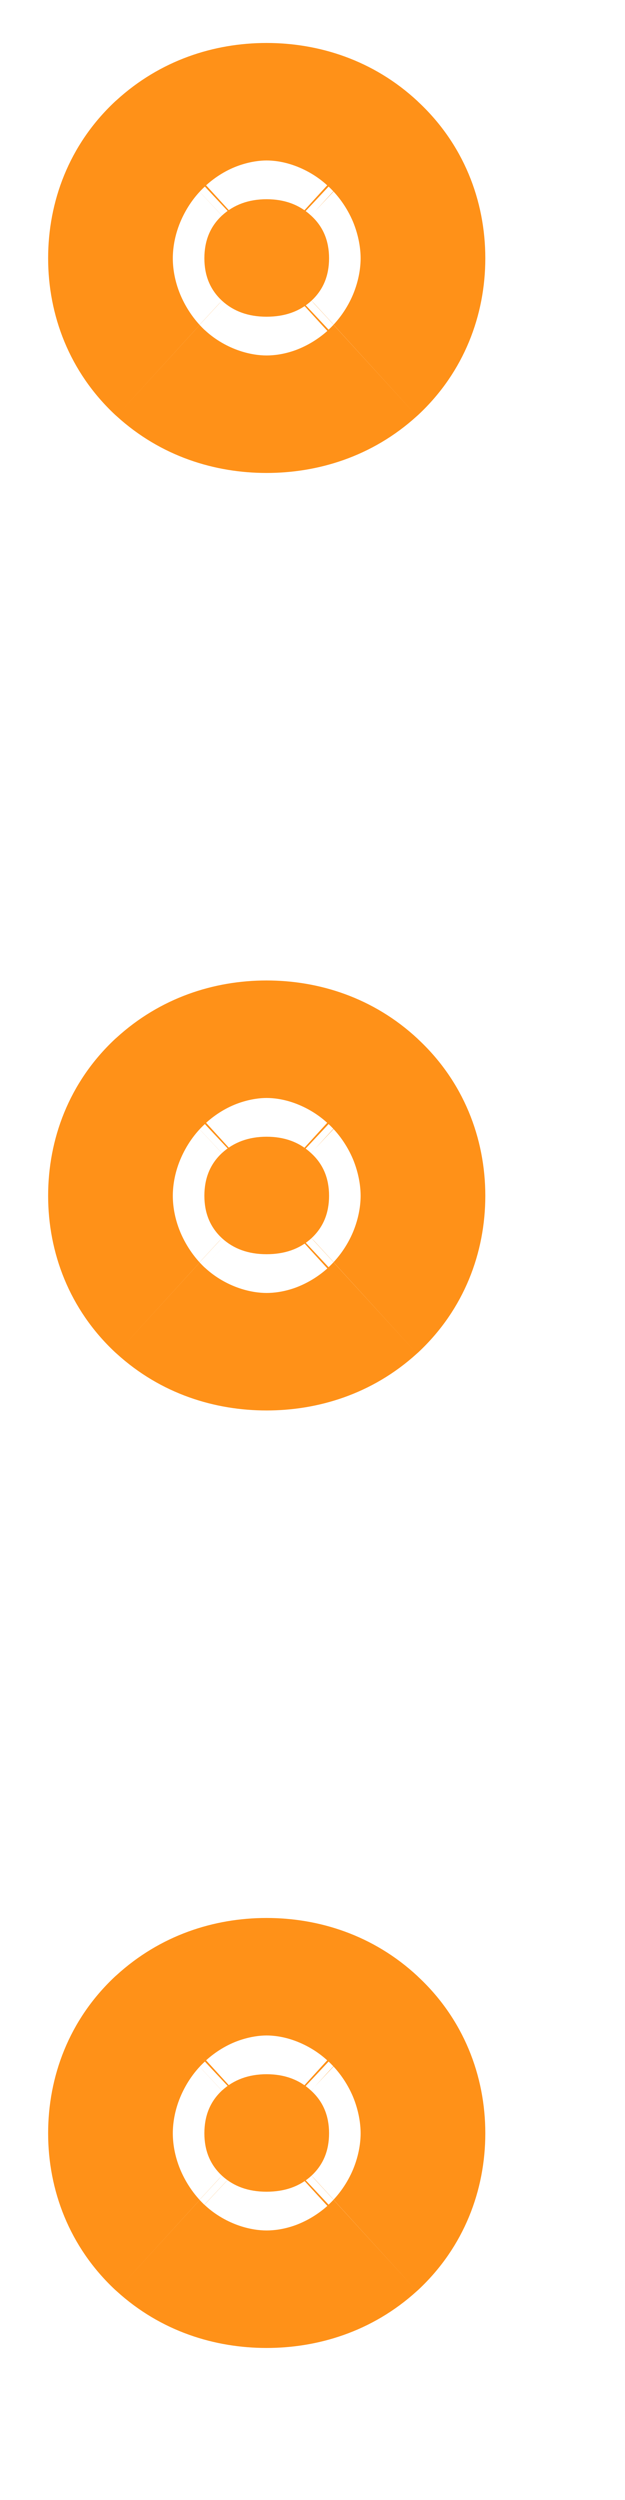 <svg width="4" height="16" viewBox="0 0 4 16" fill="none" xmlns="http://www.w3.org/2000/svg">
<path d="M1.308 1.653C1.308 1.541 1.345 1.45 1.42 1.38C1.496 1.31 1.592 1.275 1.706 1.275C1.821 1.275 1.916 1.31 1.991 1.38C2.068 1.45 2.106 1.541 2.106 1.653C2.106 1.764 2.069 1.854 1.994 1.924C1.919 1.993 1.823 2.027 1.706 2.027C1.59 2.027 1.495 1.993 1.42 1.924C1.345 1.854 1.308 1.764 1.308 1.653ZM1.308 7.653C1.308 7.541 1.345 7.45 1.42 7.38C1.496 7.31 1.592 7.275 1.706 7.275C1.821 7.275 1.916 7.31 1.991 7.38C2.068 7.45 2.106 7.541 2.106 7.653C2.106 7.764 2.069 7.854 1.994 7.924C1.919 7.993 1.823 8.027 1.706 8.027C1.59 8.027 1.495 7.993 1.42 7.924C1.345 7.854 1.308 7.764 1.308 7.653ZM1.308 13.653C1.308 13.541 1.345 13.45 1.42 13.38C1.496 13.31 1.592 13.275 1.706 13.275C1.821 13.275 1.916 13.31 1.991 13.38C2.068 13.45 2.106 13.541 2.106 13.653C2.106 13.764 2.069 13.854 1.994 13.924C1.919 13.993 1.823 14.027 1.706 14.027C1.59 14.027 1.495 13.993 1.42 13.924C1.345 13.854 1.308 13.764 1.308 13.653Z" fill="#FF9118"/>
<path d="M1.42 1.38L0.745 0.642L0.737 0.649L1.42 1.38ZM1.991 1.38L1.308 2.11L1.316 2.118L1.991 1.38ZM1.994 1.924L2.668 2.663L2.677 2.655L1.994 1.924ZM1.42 1.924L0.737 2.655L0.746 2.663L1.42 1.924ZM2.308 1.653C2.308 1.709 2.298 1.79 2.261 1.881C2.223 1.973 2.166 2.051 2.103 2.11L0.737 0.649C0.439 0.928 0.308 1.294 0.308 1.653H2.308ZM2.095 2.118C2.039 2.168 1.971 2.211 1.894 2.24C1.818 2.268 1.752 2.275 1.706 2.275V0.275C1.369 0.275 1.025 0.386 0.745 0.642L2.095 2.118ZM1.706 2.275C1.662 2.275 1.596 2.268 1.519 2.24C1.44 2.211 1.367 2.166 1.308 2.11L2.674 0.649C2.39 0.384 2.04 0.275 1.706 0.275V2.275ZM1.316 2.118C1.253 2.06 1.195 1.982 1.155 1.888C1.116 1.795 1.106 1.712 1.106 1.653H3.106C3.106 1.286 2.968 0.918 2.666 0.642L1.316 2.118ZM1.106 1.653C1.106 1.595 1.116 1.512 1.154 1.421C1.193 1.328 1.249 1.251 1.311 1.194L2.677 2.655C2.971 2.38 3.106 2.016 3.106 1.653H1.106ZM1.319 1.186C1.381 1.13 1.453 1.086 1.53 1.059C1.605 1.033 1.667 1.027 1.706 1.027V3.027C2.031 3.027 2.38 2.925 2.668 2.663L1.319 1.186ZM1.706 1.027C1.747 1.027 1.81 1.033 1.885 1.06C1.962 1.088 2.034 1.131 2.094 1.186L0.746 2.663C1.031 2.923 1.378 3.027 1.706 3.027V1.027ZM2.103 1.194C2.164 1.251 2.221 1.328 2.26 1.421C2.297 1.512 2.308 1.595 2.308 1.653H0.308C0.308 2.016 0.443 2.38 0.737 2.655L2.103 1.194ZM1.42 7.38L0.745 6.642L0.737 6.649L1.42 7.38ZM1.991 7.38L1.308 8.11L1.316 8.118L1.991 7.38ZM1.994 7.924L2.668 8.663L2.677 8.655L1.994 7.924ZM1.42 7.924L0.737 8.655L0.746 8.663L1.42 7.924ZM2.308 7.653C2.308 7.709 2.298 7.79 2.261 7.881C2.223 7.973 2.166 8.051 2.103 8.11L0.737 6.649C0.439 6.928 0.308 7.294 0.308 7.653H2.308ZM2.095 8.118C2.039 8.168 1.971 8.211 1.894 8.24C1.818 8.268 1.752 8.275 1.706 8.275V6.275C1.369 6.275 1.025 6.386 0.745 6.642L2.095 8.118ZM1.706 8.275C1.662 8.275 1.596 8.268 1.519 8.24C1.44 8.211 1.367 8.166 1.308 8.11L2.674 6.649C2.39 6.384 2.04 6.275 1.706 6.275V8.275ZM1.316 8.118C1.253 8.06 1.195 7.982 1.155 7.888C1.116 7.795 1.106 7.712 1.106 7.653H3.106C3.106 7.287 2.968 6.918 2.666 6.642L1.316 8.118ZM1.106 7.653C1.106 7.595 1.116 7.512 1.154 7.421C1.193 7.328 1.249 7.251 1.311 7.194L2.677 8.655C2.971 8.38 3.106 8.016 3.106 7.653H1.106ZM1.319 7.186C1.381 7.13 1.453 7.086 1.53 7.059C1.605 7.033 1.667 7.027 1.706 7.027V9.027C2.031 9.027 2.38 8.925 2.668 8.663L1.319 7.186ZM1.706 7.027C1.747 7.027 1.81 7.033 1.885 7.06C1.962 7.088 2.034 7.131 2.094 7.186L0.746 8.663C1.031 8.923 1.378 9.027 1.706 9.027V7.027ZM2.103 7.194C2.164 7.251 2.221 7.328 2.26 7.421C2.297 7.512 2.308 7.595 2.308 7.653H0.308C0.308 8.016 0.443 8.38 0.737 8.655L2.103 7.194ZM1.42 13.38L0.745 12.642L0.737 12.649L1.42 13.38ZM1.991 13.38L1.308 14.111L1.316 14.118L1.991 13.38ZM1.994 13.924L2.668 14.663L2.677 14.655L1.994 13.924ZM1.42 13.924L0.737 14.655L0.746 14.663L1.42 13.924ZM2.308 13.653C2.308 13.709 2.298 13.79 2.261 13.881C2.223 13.973 2.166 14.051 2.103 14.11L0.737 12.649C0.439 12.928 0.308 13.294 0.308 13.653H2.308ZM2.095 14.118C2.039 14.168 1.971 14.211 1.894 14.24C1.818 14.268 1.752 14.275 1.706 14.275V12.275C1.369 12.275 1.025 12.386 0.745 12.642L2.095 14.118ZM1.706 14.275C1.662 14.275 1.596 14.268 1.519 14.24C1.44 14.211 1.367 14.166 1.308 14.11L2.674 12.649C2.39 12.384 2.04 12.275 1.706 12.275V14.275ZM1.316 14.118C1.253 14.06 1.195 13.982 1.155 13.888C1.116 13.795 1.106 13.712 1.106 13.653H3.106C3.106 13.287 2.968 12.918 2.666 12.642L1.316 14.118ZM1.106 13.653C1.106 13.595 1.116 13.512 1.154 13.421C1.193 13.328 1.249 13.251 1.311 13.194L2.677 14.655C2.971 14.38 3.106 14.016 3.106 13.653H1.106ZM1.319 13.186C1.381 13.13 1.453 13.086 1.53 13.059C1.605 13.033 1.667 13.027 1.706 13.027V15.027C2.031 15.027 2.38 14.925 2.668 14.663L1.319 13.186ZM1.706 13.027C1.747 13.027 1.81 13.033 1.885 13.06C1.962 13.088 2.034 13.131 2.094 13.186L0.746 14.663C1.031 14.923 1.378 15.027 1.706 15.027V13.027ZM2.103 13.194C2.164 13.251 2.221 13.328 2.26 13.421C2.297 13.512 2.308 13.595 2.308 13.653H0.308C0.308 14.016 0.443 14.38 0.737 14.655L2.103 13.194Z" fill="#FF9118"/>
</svg>
